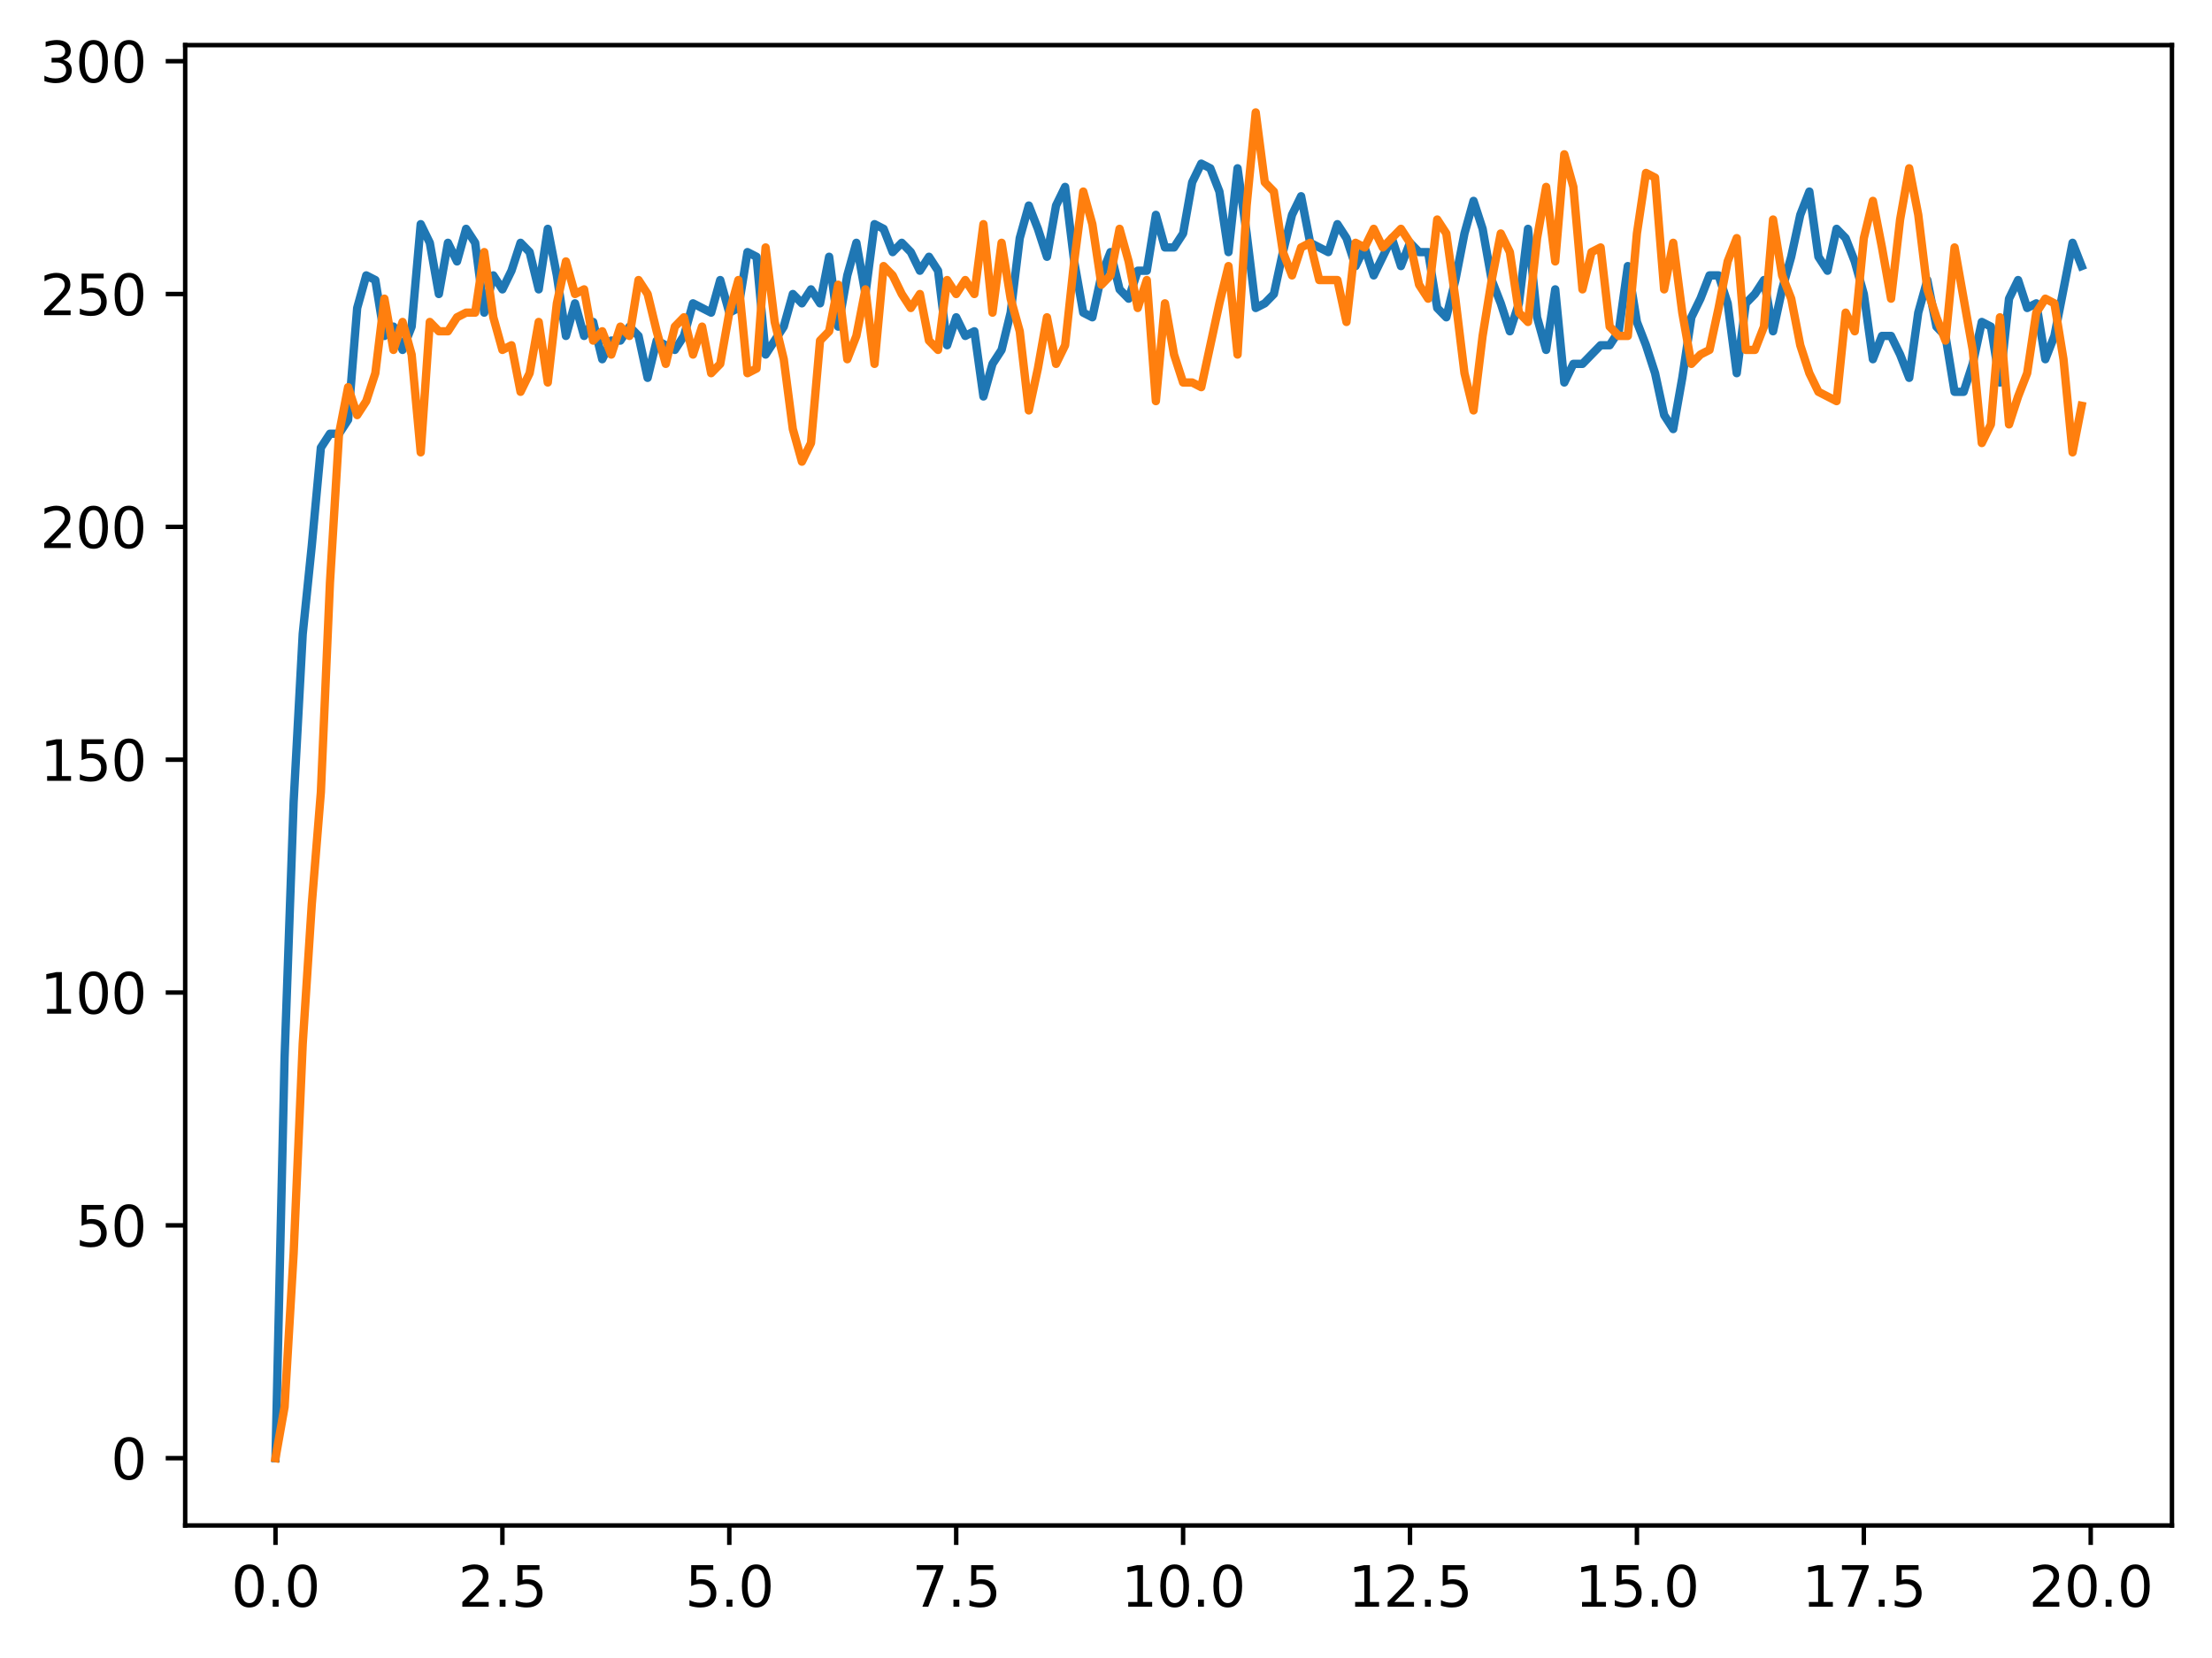 <?xml version="1.0" encoding="utf-8" standalone="no"?>
<!DOCTYPE svg PUBLIC "-//W3C//DTD SVG 1.1//EN"
  "http://www.w3.org/Graphics/SVG/1.1/DTD/svg11.dtd">
<svg xmlns:xlink="http://www.w3.org/1999/xlink" width="397.608pt" height="298.101pt" viewBox="0 0 397.608 298.101" xmlns="http://www.w3.org/2000/svg" version="1.1">
 <defs>
  <style type="text/css">*{stroke-linejoin: round; stroke-linecap: butt}</style>
 </defs>
 <g id="figure_1">
  <g id="patch_1">
   <path d="M 0 298.101 
L 397.608 298.101 
L 397.608 0 
L 0 0 
z
" style="fill: #ffffff"/>
  </g>
  <g id="axes_1">
   <g id="patch_2">
    <path d="M 33.288 274.223 
L 390.408 274.223 
L 390.408 8.111 
L 33.288 8.111 
z
" style="fill: #ffffff"/>
   </g>
   <g id="matplotlib.axis_1">
    <g id="xtick_1">
     <g id="line2d_1">
      <defs>
       <path id="m7f23fb0c4c" d="M 0 0 
L 0 3.5 
" style="stroke: #000000; stroke-width: 0.8"/>
      </defs>
      <g>
       <use xlink:href="#m7f23fb0c4c" x="49.52" y="274.223" style="stroke: #000000; stroke-width: 0.8"/>
      </g>
     </g>
     <g id="text_1">
      <!-- 0.0 -->
      <g transform="translate(41.569 288.822) scale(0.1 -0.1)">
       <defs>
        <path id="DejaVuSans-30" d="M 2034 4250 
Q 1547 4250 1301 3770 
Q 1056 3291 1056 2328 
Q 1056 1369 1301 889 
Q 1547 409 2034 409 
Q 2525 409 2770 889 
Q 3016 1369 3016 2328 
Q 3016 3291 2770 3770 
Q 2525 4250 2034 4250 
z
M 2034 4750 
Q 2819 4750 3233 4129 
Q 3647 3509 3647 2328 
Q 3647 1150 3233 529 
Q 2819 -91 2034 -91 
Q 1250 -91 836 529 
Q 422 1150 422 2328 
Q 422 3509 836 4129 
Q 1250 4750 2034 4750 
z
" transform="scale(0.016)"/>
        <path id="DejaVuSans-2e" d="M 684 794 
L 1344 794 
L 1344 0 
L 684 0 
L 684 794 
z
" transform="scale(0.016)"/>
       </defs>
       <use xlink:href="#DejaVuSans-30"/>
       <use xlink:href="#DejaVuSans-2e" transform="translate(63.623 0)"/>
       <use xlink:href="#DejaVuSans-30" transform="translate(95.41 0)"/>
      </g>
     </g>
    </g>
    <g id="xtick_2">
     <g id="line2d_2">
      <g>
       <use xlink:href="#m7f23fb0c4c" x="90.306" y="274.223" style="stroke: #000000; stroke-width: 0.8"/>
      </g>
     </g>
     <g id="text_2">
      <!-- 2.5 -->
      <g transform="translate(82.354 288.822) scale(0.1 -0.1)">
       <defs>
        <path id="DejaVuSans-32" d="M 1228 531 
L 3431 531 
L 3431 0 
L 469 0 
L 469 531 
Q 828 903 1448 1529 
Q 2069 2156 2228 2338 
Q 2531 2678 2651 2914 
Q 2772 3150 2772 3378 
Q 2772 3750 2511 3984 
Q 2250 4219 1831 4219 
Q 1534 4219 1204 4116 
Q 875 4013 500 3803 
L 500 4441 
Q 881 4594 1212 4672 
Q 1544 4750 1819 4750 
Q 2544 4750 2975 4387 
Q 3406 4025 3406 3419 
Q 3406 3131 3298 2873 
Q 3191 2616 2906 2266 
Q 2828 2175 2409 1742 
Q 1991 1309 1228 531 
z
" transform="scale(0.016)"/>
        <path id="DejaVuSans-35" d="M 691 4666 
L 3169 4666 
L 3169 4134 
L 1269 4134 
L 1269 2991 
Q 1406 3038 1543 3061 
Q 1681 3084 1819 3084 
Q 2600 3084 3056 2656 
Q 3513 2228 3513 1497 
Q 3513 744 3044 326 
Q 2575 -91 1722 -91 
Q 1428 -91 1123 -41 
Q 819 9 494 109 
L 494 744 
Q 775 591 1075 516 
Q 1375 441 1709 441 
Q 2250 441 2565 725 
Q 2881 1009 2881 1497 
Q 2881 1984 2565 2268 
Q 2250 2553 1709 2553 
Q 1456 2553 1204 2497 
Q 953 2441 691 2322 
L 691 4666 
z
" transform="scale(0.016)"/>
       </defs>
       <use xlink:href="#DejaVuSans-32"/>
       <use xlink:href="#DejaVuSans-2e" transform="translate(63.623 0)"/>
       <use xlink:href="#DejaVuSans-35" transform="translate(95.41 0)"/>
      </g>
     </g>
    </g>
    <g id="xtick_3">
     <g id="line2d_3">
      <g>
       <use xlink:href="#m7f23fb0c4c" x="131.092" y="274.223" style="stroke: #000000; stroke-width: 0.8"/>
      </g>
     </g>
     <g id="text_3">
      <!-- 5.0 -->
      <g transform="translate(123.14 288.822) scale(0.1 -0.1)">
       <use xlink:href="#DejaVuSans-35"/>
       <use xlink:href="#DejaVuSans-2e" transform="translate(63.623 0)"/>
       <use xlink:href="#DejaVuSans-30" transform="translate(95.41 0)"/>
      </g>
     </g>
    </g>
    <g id="xtick_4">
     <g id="line2d_4">
      <g>
       <use xlink:href="#m7f23fb0c4c" x="171.877" y="274.223" style="stroke: #000000; stroke-width: 0.8"/>
      </g>
     </g>
     <g id="text_4">
      <!-- 7.5 -->
      <g transform="translate(163.926 288.822) scale(0.1 -0.1)">
       <defs>
        <path id="DejaVuSans-37" d="M 525 4666 
L 3525 4666 
L 3525 4397 
L 1831 0 
L 1172 0 
L 2766 4134 
L 525 4134 
L 525 4666 
z
" transform="scale(0.016)"/>
       </defs>
       <use xlink:href="#DejaVuSans-37"/>
       <use xlink:href="#DejaVuSans-2e" transform="translate(63.623 0)"/>
       <use xlink:href="#DejaVuSans-35" transform="translate(95.41 0)"/>
      </g>
     </g>
    </g>
    <g id="xtick_5">
     <g id="line2d_5">
      <g>
       <use xlink:href="#m7f23fb0c4c" x="212.663" y="274.223" style="stroke: #000000; stroke-width: 0.8"/>
      </g>
     </g>
     <g id="text_5">
      <!-- 10.0 -->
      <g transform="translate(201.53 288.822) scale(0.1 -0.1)">
       <defs>
        <path id="DejaVuSans-31" d="M 794 531 
L 1825 531 
L 1825 4091 
L 703 3866 
L 703 4441 
L 1819 4666 
L 2450 4666 
L 2450 531 
L 3481 531 
L 3481 0 
L 794 0 
L 794 531 
z
" transform="scale(0.016)"/>
       </defs>
       <use xlink:href="#DejaVuSans-31"/>
       <use xlink:href="#DejaVuSans-30" transform="translate(63.623 0)"/>
       <use xlink:href="#DejaVuSans-2e" transform="translate(127.246 0)"/>
       <use xlink:href="#DejaVuSans-30" transform="translate(159.033 0)"/>
      </g>
     </g>
    </g>
    <g id="xtick_6">
     <g id="line2d_6">
      <g>
       <use xlink:href="#m7f23fb0c4c" x="253.449" y="274.223" style="stroke: #000000; stroke-width: 0.8"/>
      </g>
     </g>
     <g id="text_6">
      <!-- 12.5 -->
      <g transform="translate(242.316 288.822) scale(0.1 -0.1)">
       <use xlink:href="#DejaVuSans-31"/>
       <use xlink:href="#DejaVuSans-32" transform="translate(63.623 0)"/>
       <use xlink:href="#DejaVuSans-2e" transform="translate(127.246 0)"/>
       <use xlink:href="#DejaVuSans-35" transform="translate(159.033 0)"/>
      </g>
     </g>
    </g>
    <g id="xtick_7">
     <g id="line2d_7">
      <g>
       <use xlink:href="#m7f23fb0c4c" x="294.235" y="274.223" style="stroke: #000000; stroke-width: 0.8"/>
      </g>
     </g>
     <g id="text_7">
      <!-- 15.0 -->
      <g transform="translate(283.102 288.822) scale(0.1 -0.1)">
       <use xlink:href="#DejaVuSans-31"/>
       <use xlink:href="#DejaVuSans-35" transform="translate(63.623 0)"/>
       <use xlink:href="#DejaVuSans-2e" transform="translate(127.246 0)"/>
       <use xlink:href="#DejaVuSans-30" transform="translate(159.033 0)"/>
      </g>
     </g>
    </g>
    <g id="xtick_8">
     <g id="line2d_8">
      <g>
       <use xlink:href="#m7f23fb0c4c" x="335.02" y="274.223" style="stroke: #000000; stroke-width: 0.8"/>
      </g>
     </g>
     <g id="text_8">
      <!-- 17.5 -->
      <g transform="translate(323.888 288.822) scale(0.1 -0.1)">
       <use xlink:href="#DejaVuSans-31"/>
       <use xlink:href="#DejaVuSans-37" transform="translate(63.623 0)"/>
       <use xlink:href="#DejaVuSans-2e" transform="translate(127.246 0)"/>
       <use xlink:href="#DejaVuSans-35" transform="translate(159.033 0)"/>
      </g>
     </g>
    </g>
    <g id="xtick_9">
     <g id="line2d_9">
      <g>
       <use xlink:href="#m7f23fb0c4c" x="375.806" y="274.223" style="stroke: #000000; stroke-width: 0.8"/>
      </g>
     </g>
     <g id="text_9">
      <!-- 20.0 -->
      <g transform="translate(364.673 288.822) scale(0.1 -0.1)">
       <use xlink:href="#DejaVuSans-32"/>
       <use xlink:href="#DejaVuSans-30" transform="translate(63.623 0)"/>
       <use xlink:href="#DejaVuSans-2e" transform="translate(127.246 0)"/>
       <use xlink:href="#DejaVuSans-30" transform="translate(159.033 0)"/>
      </g>
     </g>
    </g>
   </g>
   <g id="matplotlib.axis_2">
    <g id="ytick_1">
     <g id="line2d_10">
      <defs>
       <path id="m5c98c93836" d="M 0 0 
L -3.5 0 
" style="stroke: #000000; stroke-width: 0.8"/>
      </defs>
      <g>
       <use xlink:href="#m5c98c93836" x="33.288" y="262.127" style="stroke: #000000; stroke-width: 0.8"/>
      </g>
     </g>
     <g id="text_10">
      <!-- 0 -->
      <g transform="translate(19.925 265.926) scale(0.1 -0.1)">
       <use xlink:href="#DejaVuSans-30"/>
      </g>
     </g>
    </g>
    <g id="ytick_2">
     <g id="line2d_11">
      <g>
       <use xlink:href="#m5c98c93836" x="33.288" y="220.273" style="stroke: #000000; stroke-width: 0.8"/>
      </g>
     </g>
     <g id="text_11">
      <!-- 50 -->
      <g transform="translate(13.562 224.072) scale(0.1 -0.1)">
       <use xlink:href="#DejaVuSans-35"/>
       <use xlink:href="#DejaVuSans-30" transform="translate(63.623 0)"/>
      </g>
     </g>
    </g>
    <g id="ytick_3">
     <g id="line2d_12">
      <g>
       <use xlink:href="#m5c98c93836" x="33.288" y="178.418" style="stroke: #000000; stroke-width: 0.8"/>
      </g>
     </g>
     <g id="text_12">
      <!-- 100 -->
      <g transform="translate(7.2 182.217) scale(0.1 -0.1)">
       <use xlink:href="#DejaVuSans-31"/>
       <use xlink:href="#DejaVuSans-30" transform="translate(63.623 0)"/>
       <use xlink:href="#DejaVuSans-30" transform="translate(127.246 0)"/>
      </g>
     </g>
    </g>
    <g id="ytick_4">
     <g id="line2d_13">
      <g>
       <use xlink:href="#m5c98c93836" x="33.288" y="136.563" style="stroke: #000000; stroke-width: 0.8"/>
      </g>
     </g>
     <g id="text_13">
      <!-- 150 -->
      <g transform="translate(7.2 140.362) scale(0.1 -0.1)">
       <use xlink:href="#DejaVuSans-31"/>
       <use xlink:href="#DejaVuSans-35" transform="translate(63.623 0)"/>
       <use xlink:href="#DejaVuSans-30" transform="translate(127.246 0)"/>
      </g>
     </g>
    </g>
    <g id="ytick_5">
     <g id="line2d_14">
      <g>
       <use xlink:href="#m5c98c93836" x="33.288" y="94.709" style="stroke: #000000; stroke-width: 0.8"/>
      </g>
     </g>
     <g id="text_14">
      <!-- 200 -->
      <g transform="translate(7.2 98.508) scale(0.1 -0.1)">
       <use xlink:href="#DejaVuSans-32"/>
       <use xlink:href="#DejaVuSans-30" transform="translate(63.623 0)"/>
       <use xlink:href="#DejaVuSans-30" transform="translate(127.246 0)"/>
      </g>
     </g>
    </g>
    <g id="ytick_6">
     <g id="line2d_15">
      <g>
       <use xlink:href="#m5c98c93836" x="33.288" y="52.854" style="stroke: #000000; stroke-width: 0.8"/>
      </g>
     </g>
     <g id="text_15">
      <!-- 250 -->
      <g transform="translate(7.2 56.653) scale(0.1 -0.1)">
       <use xlink:href="#DejaVuSans-32"/>
       <use xlink:href="#DejaVuSans-35" transform="translate(63.623 0)"/>
       <use xlink:href="#DejaVuSans-30" transform="translate(127.246 0)"/>
      </g>
     </g>
    </g>
    <g id="ytick_7">
     <g id="line2d_16">
      <g>
       <use xlink:href="#m5c98c93836" x="33.288" y="10.999" style="stroke: #000000; stroke-width: 0.8"/>
      </g>
     </g>
     <g id="text_16">
      <!-- 300 -->
      <g transform="translate(7.2 14.798) scale(0.1 -0.1)">
       <defs>
        <path id="DejaVuSans-33" d="M 2597 2516 
Q 3050 2419 3304 2112 
Q 3559 1806 3559 1356 
Q 3559 666 3084 287 
Q 2609 -91 1734 -91 
Q 1441 -91 1130 -33 
Q 819 25 488 141 
L 488 750 
Q 750 597 1062 519 
Q 1375 441 1716 441 
Q 2309 441 2620 675 
Q 2931 909 2931 1356 
Q 2931 1769 2642 2001 
Q 2353 2234 1838 2234 
L 1294 2234 
L 1294 2753 
L 1863 2753 
Q 2328 2753 2575 2939 
Q 2822 3125 2822 3475 
Q 2822 3834 2567 4026 
Q 2313 4219 1838 4219 
Q 1578 4219 1281 4162 
Q 984 4106 628 3988 
L 628 4550 
Q 988 4650 1302 4700 
Q 1616 4750 1894 4750 
Q 2613 4750 3031 4423 
Q 3450 4097 3450 3541 
Q 3450 3153 3228 2886 
Q 3006 2619 2597 2516 
z
" transform="scale(0.016)"/>
       </defs>
       <use xlink:href="#DejaVuSans-33"/>
       <use xlink:href="#DejaVuSans-30" transform="translate(63.623 0)"/>
       <use xlink:href="#DejaVuSans-30" transform="translate(127.246 0)"/>
      </g>
     </g>
    </g>
   </g>
   <g id="line2d_17">
    <path d="M 49.52 262.127 
L 51.152 190.137 
L 52.783 144.097 
L 54.415 113.962 
L 56.046 98.057 
L 57.677 80.478 
L 59.309 77.967 
L 60.94 77.967 
L 62.572 75.455 
L 64.203 55.365 
L 65.835 49.506 
L 67.466 50.343 
L 69.097 60.388 
L 70.729 58.714 
L 72.36 62.899 
L 73.992 58.714 
L 75.623 40.297 
L 77.255 43.646 
L 78.886 52.854 
L 80.517 43.646 
L 82.149 46.994 
L 83.78 41.135 
L 85.412 43.646 
L 87.043 56.202 
L 88.675 49.506 
L 90.306 52.017 
L 91.937 48.668 
L 93.569 43.646 
L 95.2 45.32 
L 96.832 52.017 
L 98.463 41.135 
L 100.095 49.506 
L 101.726 60.388 
L 103.357 54.528 
L 104.989 60.388 
L 106.62 57.876 
L 108.252 64.573 
L 109.883 61.225 
L 111.515 61.225 
L 113.146 58.714 
L 114.777 60.388 
L 116.409 67.922 
L 118.04 61.225 
L 121.303 62.899 
L 122.935 60.388 
L 124.566 54.528 
L 127.829 56.202 
L 129.46 50.343 
L 131.092 56.202 
L 132.723 55.365 
L 134.355 45.32 
L 135.986 46.157 
L 137.617 63.736 
L 140.88 58.714 
L 142.512 52.854 
L 144.143 54.528 
L 145.775 52.017 
L 147.406 54.528 
L 149.037 46.157 
L 150.669 58.714 
L 152.3 49.506 
L 153.932 43.646 
L 155.563 52.854 
L 157.195 40.297 
L 158.826 41.135 
L 160.457 45.32 
L 162.089 43.646 
L 163.72 45.32 
L 165.352 48.668 
L 166.983 46.157 
L 168.615 48.668 
L 170.246 62.062 
L 171.877 57.039 
L 173.509 60.388 
L 175.14 59.551 
L 176.772 71.27 
L 178.403 65.41 
L 180.035 62.899 
L 181.666 56.202 
L 183.297 42.809 
L 184.929 36.949 
L 186.56 41.135 
L 188.192 46.157 
L 189.823 36.949 
L 191.455 33.601 
L 193.086 46.994 
L 194.717 56.202 
L 196.349 57.039 
L 197.98 49.506 
L 199.612 45.32 
L 201.243 52.017 
L 202.875 53.691 
L 204.506 48.668 
L 206.137 48.668 
L 207.769 38.623 
L 209.4 44.483 
L 211.032 44.483 
L 212.663 41.972 
L 214.295 32.764 
L 215.926 29.415 
L 217.558 30.252 
L 219.189 34.438 
L 220.82 45.32 
L 222.452 30.252 
L 224.083 41.972 
L 225.715 55.365 
L 227.346 54.528 
L 228.978 52.854 
L 230.609 45.32 
L 232.24 38.623 
L 233.872 35.275 
L 235.503 43.646 
L 238.766 45.32 
L 240.398 40.297 
L 242.029 42.809 
L 243.66 47.831 
L 245.292 44.483 
L 246.923 49.506 
L 250.186 42.809 
L 251.818 47.831 
L 253.449 43.646 
L 255.08 45.32 
L 256.712 45.32 
L 258.343 55.365 
L 259.975 57.039 
L 261.606 50.343 
L 263.238 41.972 
L 264.869 36.112 
L 266.5 41.135 
L 268.132 50.343 
L 269.763 54.528 
L 271.395 59.551 
L 273.026 54.528 
L 274.658 41.135 
L 276.289 57.039 
L 277.92 62.899 
L 279.552 52.017 
L 281.183 68.759 
L 282.815 65.41 
L 284.446 65.41 
L 287.709 62.062 
L 289.34 62.062 
L 290.972 59.551 
L 292.603 47.831 
L 294.235 57.876 
L 295.866 62.062 
L 297.498 67.084 
L 299.129 74.618 
L 300.76 77.13 
L 302.392 67.922 
L 304.023 57.039 
L 305.655 53.691 
L 307.286 49.506 
L 308.918 49.506 
L 310.549 54.528 
L 312.18 67.084 
L 313.812 54.528 
L 315.443 52.854 
L 317.075 50.343 
L 318.706 59.551 
L 320.338 52.017 
L 321.969 46.157 
L 323.6 38.623 
L 325.232 34.438 
L 326.863 46.157 
L 328.495 48.668 
L 330.126 41.135 
L 331.758 42.809 
L 333.389 46.994 
L 335.02 52.854 
L 336.652 64.573 
L 338.283 60.388 
L 339.915 60.388 
L 341.546 63.736 
L 343.178 67.922 
L 344.809 56.202 
L 346.44 50.343 
L 348.072 58.714 
L 349.703 60.388 
L 351.335 70.433 
L 352.966 70.433 
L 354.598 65.41 
L 356.229 57.876 
L 357.86 58.714 
L 359.492 68.759 
L 361.123 53.691 
L 362.755 50.343 
L 364.386 55.365 
L 366.018 54.528 
L 367.649 64.573 
L 369.28 60.388 
L 372.543 43.646 
L 374.175 47.831 
L 374.175 47.831 
" clip-path="url(#p98049a1b1d)" style="fill: none; stroke: #1f77b4; stroke-width: 1.5; stroke-linecap: square"/>
   </g>
   <g id="line2d_18">
    <path d="M 49.52 262.127 
L 51.152 252.919 
L 52.783 225.295 
L 54.415 187.626 
L 56.046 162.513 
L 57.677 142.423 
L 59.309 104.754 
L 60.94 77.967 
L 62.572 69.596 
L 64.203 74.618 
L 65.835 72.107 
L 67.466 67.084 
L 69.097 53.691 
L 70.729 62.899 
L 72.36 57.876 
L 73.992 63.736 
L 75.623 81.315 
L 77.255 57.876 
L 78.886 59.551 
L 80.517 59.551 
L 82.149 57.039 
L 83.78 56.202 
L 85.412 56.202 
L 87.043 45.32 
L 88.675 57.039 
L 90.306 62.899 
L 91.937 62.062 
L 93.569 70.433 
L 95.2 67.084 
L 96.832 57.876 
L 98.463 68.759 
L 100.095 54.528 
L 101.726 46.994 
L 103.357 52.854 
L 104.989 52.017 
L 106.62 61.225 
L 108.252 59.551 
L 109.883 63.736 
L 111.515 58.714 
L 113.146 60.388 
L 114.777 50.343 
L 116.409 52.854 
L 118.04 59.551 
L 119.672 65.41 
L 121.303 58.714 
L 122.935 57.039 
L 124.566 63.736 
L 126.197 58.714 
L 127.829 67.084 
L 129.46 65.41 
L 131.092 56.202 
L 132.723 50.343 
L 134.355 67.084 
L 135.986 66.247 
L 137.617 44.483 
L 139.249 57.876 
L 140.88 64.573 
L 142.512 77.13 
L 144.143 82.989 
L 145.775 79.641 
L 147.406 61.225 
L 149.037 59.551 
L 150.669 51.18 
L 152.3 64.573 
L 153.932 60.388 
L 155.563 52.017 
L 157.195 65.41 
L 158.826 47.831 
L 160.457 49.506 
L 162.089 52.854 
L 163.72 55.365 
L 165.352 52.854 
L 166.983 61.225 
L 168.615 62.899 
L 170.246 50.343 
L 171.877 52.854 
L 173.509 50.343 
L 175.14 52.854 
L 176.772 40.297 
L 178.403 56.202 
L 180.035 43.646 
L 181.666 53.691 
L 183.297 59.551 
L 184.929 73.781 
L 186.56 66.247 
L 188.192 57.039 
L 189.823 65.41 
L 191.455 62.062 
L 193.086 46.994 
L 194.717 34.438 
L 196.349 40.297 
L 197.98 51.18 
L 199.612 49.506 
L 201.243 41.135 
L 202.875 46.994 
L 204.506 55.365 
L 206.137 50.343 
L 207.769 72.107 
L 209.4 54.528 
L 211.032 63.736 
L 212.663 68.759 
L 214.295 68.759 
L 215.926 69.596 
L 219.189 54.528 
L 220.82 47.831 
L 222.452 63.736 
L 224.083 36.949 
L 225.715 20.207 
L 227.346 32.764 
L 228.978 34.438 
L 230.609 45.32 
L 232.24 49.506 
L 233.872 44.483 
L 235.503 43.646 
L 237.135 50.343 
L 240.398 50.343 
L 242.029 57.876 
L 243.66 43.646 
L 245.292 44.483 
L 246.923 41.135 
L 248.555 44.483 
L 251.818 41.135 
L 253.449 43.646 
L 255.08 51.18 
L 256.712 53.691 
L 258.343 39.46 
L 259.975 41.972 
L 261.606 53.691 
L 263.238 67.084 
L 264.869 73.781 
L 266.5 60.388 
L 268.132 50.343 
L 269.763 41.972 
L 271.395 45.32 
L 273.026 56.202 
L 274.658 57.876 
L 276.289 42.809 
L 277.92 33.601 
L 279.552 46.994 
L 281.183 27.741 
L 282.815 33.601 
L 284.446 52.017 
L 286.078 45.32 
L 287.709 44.483 
L 289.34 58.714 
L 290.972 60.388 
L 292.603 60.388 
L 294.235 41.972 
L 295.866 31.089 
L 297.498 31.927 
L 299.129 52.017 
L 300.76 43.646 
L 302.392 56.202 
L 304.023 65.41 
L 305.655 63.736 
L 307.286 62.899 
L 308.918 55.365 
L 310.549 46.994 
L 312.18 42.809 
L 313.812 62.899 
L 315.443 62.899 
L 317.075 58.714 
L 318.706 39.46 
L 320.338 49.506 
L 321.969 53.691 
L 323.6 62.062 
L 325.232 67.084 
L 326.863 70.433 
L 330.126 72.107 
L 331.758 56.202 
L 333.389 59.551 
L 335.02 42.809 
L 336.652 36.112 
L 338.283 44.483 
L 339.915 53.691 
L 341.546 39.46 
L 343.178 30.252 
L 344.809 38.623 
L 346.44 52.017 
L 348.072 57.039 
L 349.703 61.225 
L 351.335 44.483 
L 354.598 62.899 
L 356.229 79.641 
L 357.86 76.293 
L 359.492 57.039 
L 361.123 76.293 
L 362.755 71.27 
L 364.386 67.084 
L 366.018 56.202 
L 367.649 53.691 
L 369.28 54.528 
L 370.912 64.573 
L 372.543 81.315 
L 374.175 72.944 
L 374.175 72.944 
" clip-path="url(#p98049a1b1d)" style="fill: none; stroke: #ff7f0e; stroke-width: 1.5; stroke-linecap: square"/>
   </g>
   <g id="patch_3">
    <path d="M 33.288 274.223 
L 33.288 8.111 
" style="fill: none; stroke: #000000; stroke-width: 0.8; stroke-linejoin: miter; stroke-linecap: square"/>
   </g>
   <g id="patch_4">
    <path d="M 390.408 274.223 
L 390.408 8.111 
" style="fill: none; stroke: #000000; stroke-width: 0.8; stroke-linejoin: miter; stroke-linecap: square"/>
   </g>
   <g id="patch_5">
    <path d="M 33.288 274.223 
L 390.408 274.223 
" style="fill: none; stroke: #000000; stroke-width: 0.8; stroke-linejoin: miter; stroke-linecap: square"/>
   </g>
   <g id="patch_6">
    <path d="M 33.288 8.111 
L 390.408 8.111 
" style="fill: none; stroke: #000000; stroke-width: 0.8; stroke-linejoin: miter; stroke-linecap: square"/>
   </g>
  </g>
 </g>
 <defs>
  <clipPath id="p98049a1b1d">
   <rect x="33.288" y="8.111" width="357.12" height="266.112"/>
  </clipPath>
 </defs>
</svg>
